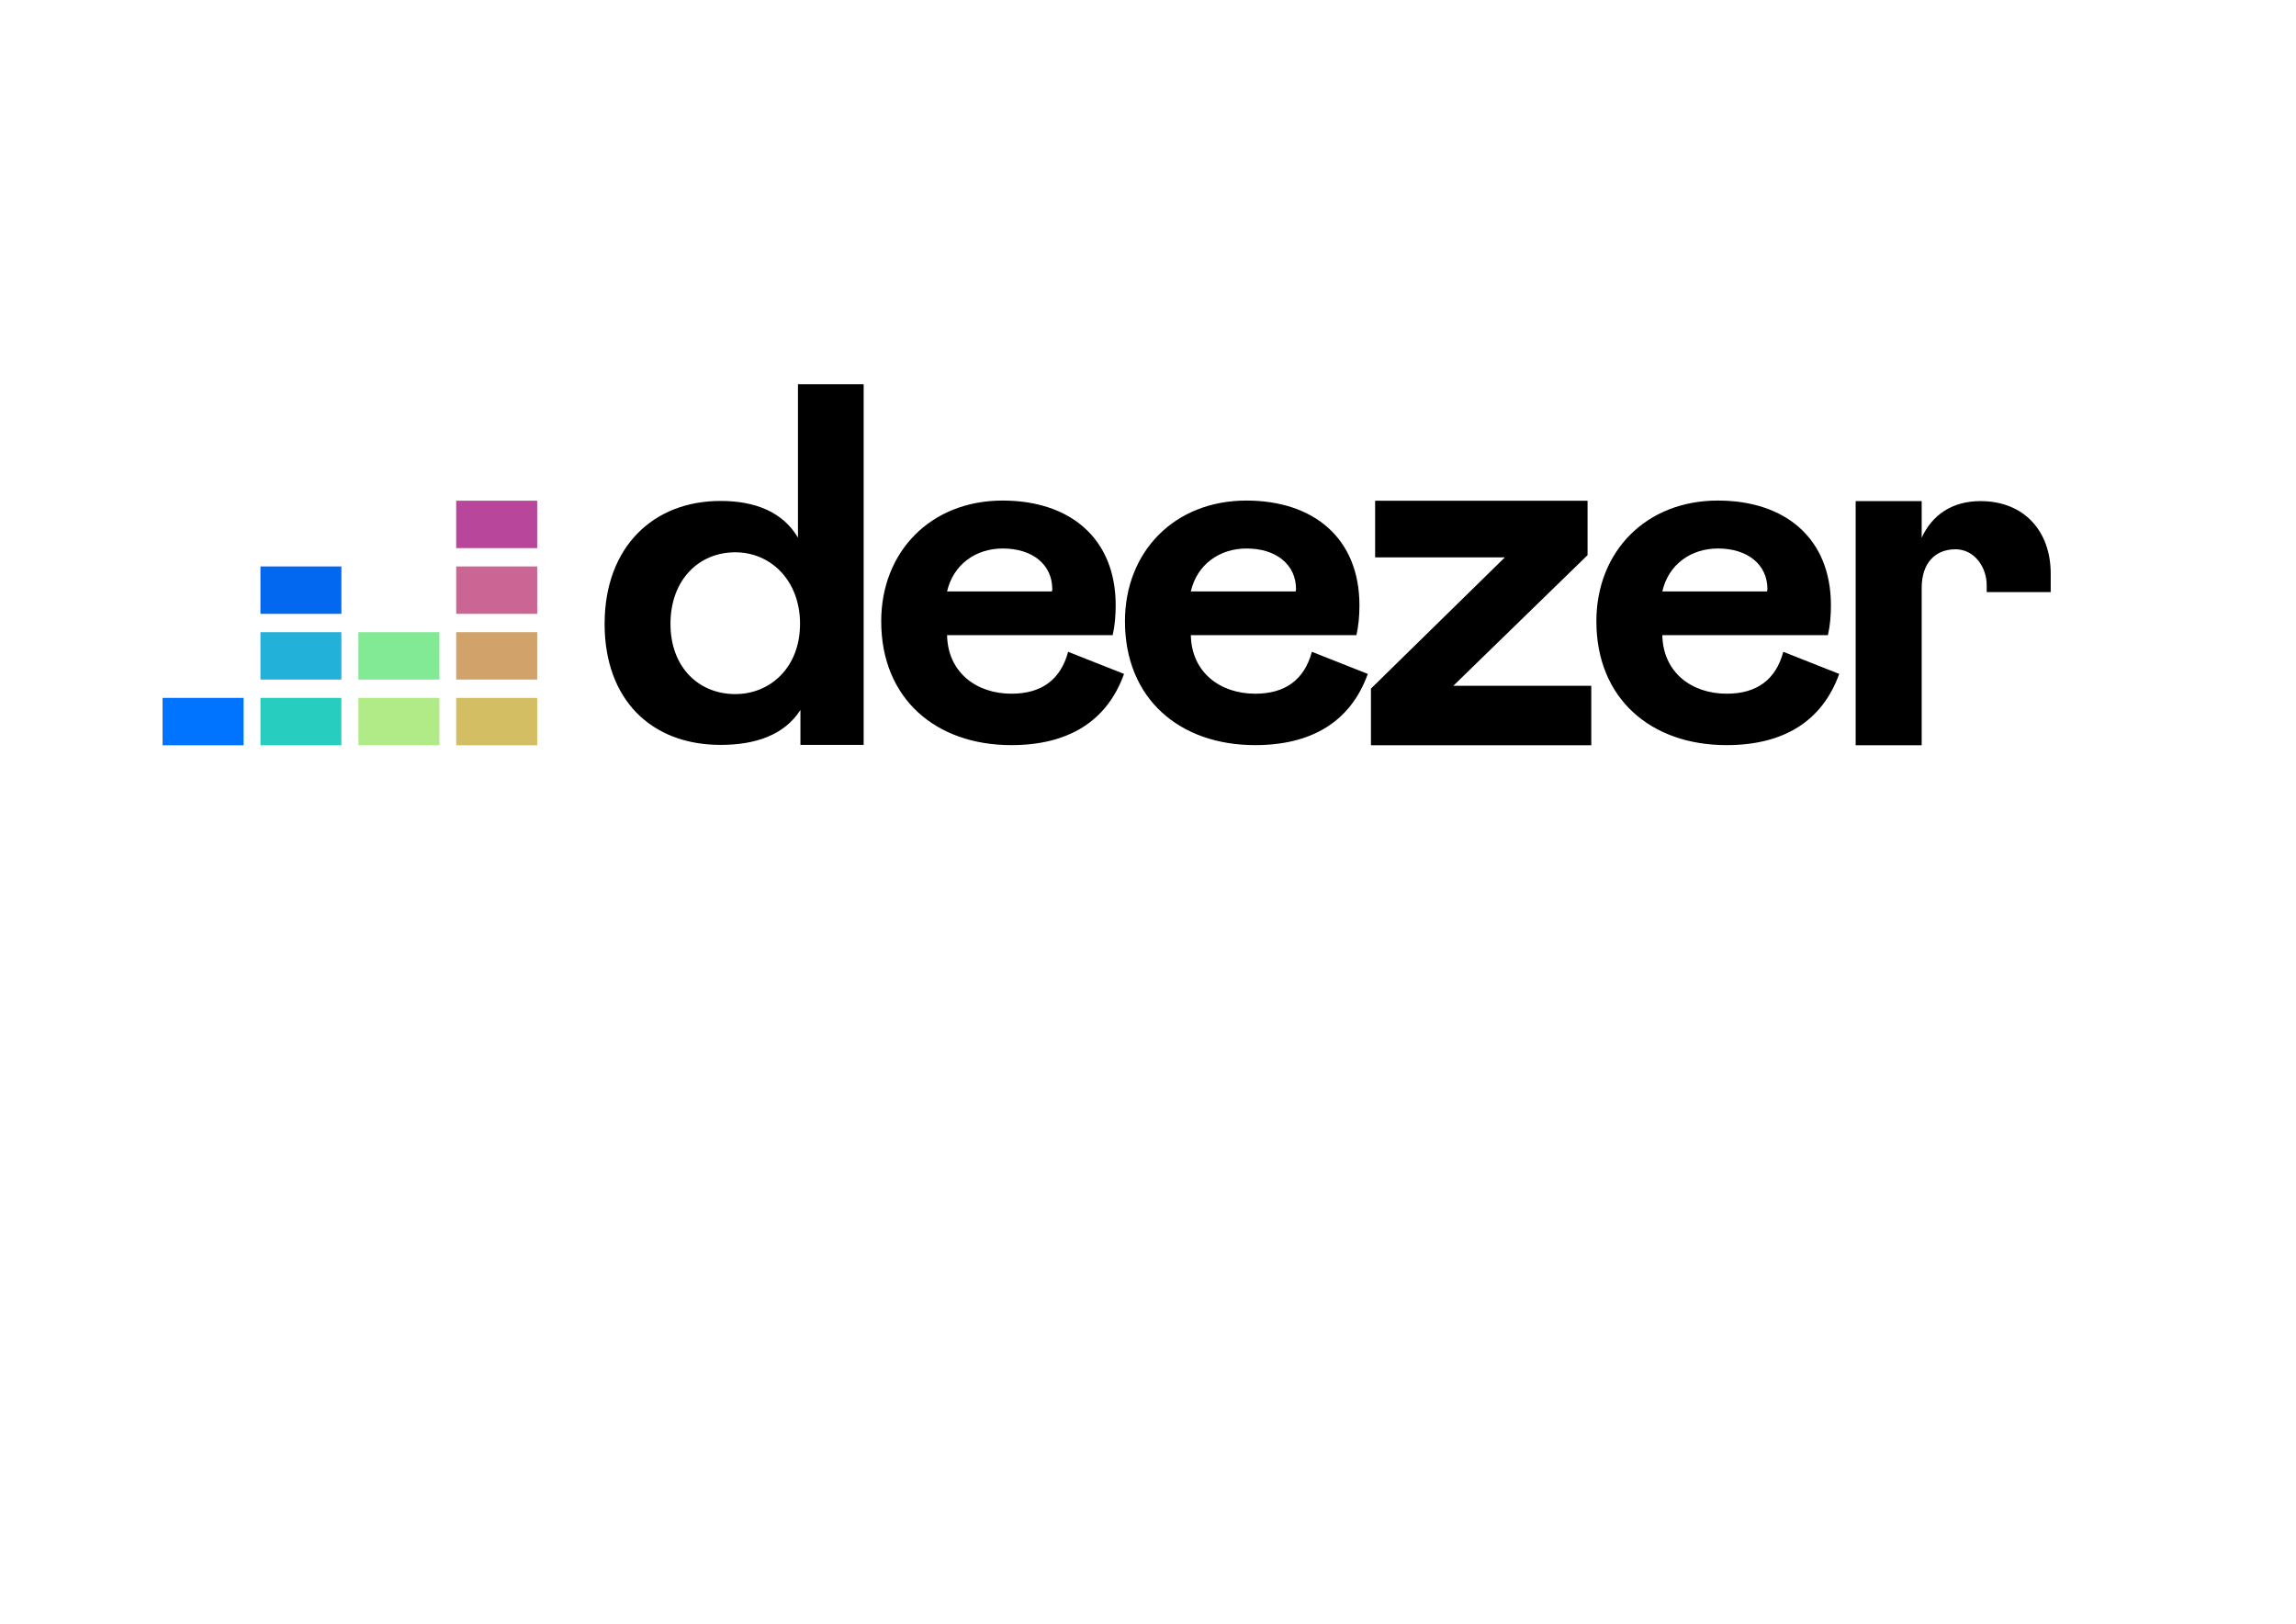 <svg xmlns="http://www.w3.org/2000/svg" xml:space="preserve" width="297mm" height="210mm" version="1.1" style="shape-rendering:geometricPrecision; text-rendering:geometricPrecision; image-rendering:optimizeQuality; fill-rule:evenodd; clip-rule:evenodd"
viewBox="0 0 29700 21000"
 xmlns:xlink="http://www.w3.org/1999/xlink">
 <defs>
  <style type="text/css">
   <![CDATA[
    .fil0 {fill:black}
    .fil4 {fill:#0073FF}
    .fil10 {fill:#0168EF}
    .fil9 {fill:#22B1D8}
    .fil5 {fill:#27CEC0}
    .fil8 {fill:#82E995}
    .fil6 {fill:#B1EB87}
    .fil1 {fill:#B8469A}
    .fil2 {fill:#CB6593}
    .fil3 {fill:#D1A269}
    .fil7 {fill:#D4BE64}
   ]]>
  </style>
 </defs>
 <g id="Camada_x0020_1">
  <g id="_492204136">
   <path class="fil0" d="M7821 8069c0,979 603,1565 1500,1565 446,0 823,-124 1033,-452l0 452 818 0 0 -4665 -850 0 0 1984c-193,-328 -550,-474 -997,-474 -874,-3 -1504,596 -1504,1590l0 0zm2528 0c0,559 -381,908 -838,908 -474,0 -838,-349 -838,-908 0,-569 367,-926 838,-926 457,0 838,362 838,926zm3468 361c-98,362 -345,542 -733,542 -452,0 -823,-273 -833,-757l2142 0c27,-119 39,-246 39,-386 0,-867 -591,-1355 -1463,-1355 -930,0 -1570,662 -1570,1561 0,1001 706,1602 1683,1602 737,0 1238,-308 1458,-921l-723 -286zm-1566 -781c81,-350 372,-555 721,-555 381,0 640,205 640,528l-5 27 -1356 0zm4719 781c-98,362 -345,542 -733,542 -452,0 -823,-273 -833,-757l2142 0c27,-119 39,-246 39,-386 0,-867 -591,-1355 -1463,-1355 -930,0 -1570,662 -1570,1561 0,1001 706,1602 1683,1602 737,0 1238,-308 1458,-921l-723 -286zm-1566 -781c81,-350 372,-555 721,-555 381,0 640,205 640,528l-5 27 -1356 0zm5180 1990l0 -769 -1785 0 1737 -1690 0 -704 -2748 0 0 733 1678 0 -1732 1697 0 733 2850 0zm2484 -1209c-97,362 -344,542 -732,542 -452,0 -823,-273 -833,-757l2142 0c27,-119 39,-246 39,-386 0,-867 -591,-1355 -1463,-1355 -931,0 -1571,662 -1571,1561 0,1001 706,1602 1683,1602 738,0 1238,-308 1458,-921l-723 -286zm-1565 -781c80,-350 371,-555 720,-555 381,0 640,205 640,528l-5 27 -1355 0z"/>
   <polygon class="fil1" points="5901,6476 6949,6476 6949,7089 5901,7089 "/>
   <polygon class="fil2" points="5901,7326 6949,7326 6949,7939 5901,7939 "/>
   <polygon class="fil3" points="5901,8176 6949,8176 6949,8789 5901,8789 "/>
   <polygon class="fil4" points="2103,9026 3151,9026 3151,9639 2103,9639 "/>
   <polygon class="fil5" points="3369,9026 4416,9026 4416,9639 3369,9639 "/>
   <polygon class="fil6" points="4636,9026 5684,9026 5684,9639 4636,9639 "/>
   <polygon class="fil7" points="5901,9026 6949,9026 6949,9639 5901,9639 "/>
   <polygon class="fil8" points="4636,8176 5684,8176 5684,8789 4636,8789 "/>
   <polygon class="fil9" points="3369,8176 4416,8176 4416,8789 3369,8789 "/>
   <polygon class="fil10" points="3369,7326 4416,7326 4416,7939 3369,7939 "/>
   <path class="fil0" d="M25699 7568l0 90 828 0 0 -241c0,-543 -340,-936 -909,-936 -366,0 -625,179 -760,474l0 -474 -854 0 0 3158 854 0 0 -2034c0,-323 174,-501 440,-501 244,2 401,232 401,464z"/>
  </g>
 </g>
</svg>